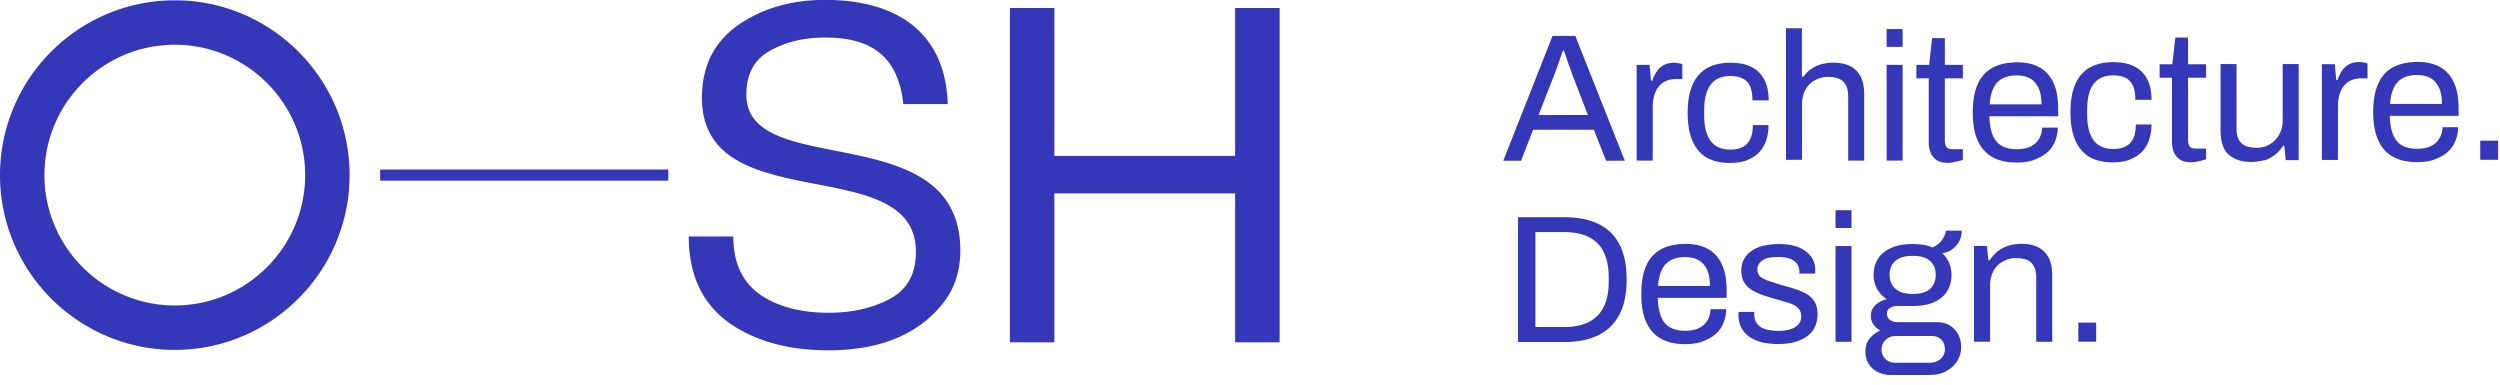 <svg viewBox="0 0 247 38" fill="none" xmlns="http://www.w3.org/2000/svg"><g fill="#3437B8"><path d="M66.03 17.85H37.56v-1.1h28.47v1.1Zm56-2.45h-17.86V.79h-4.39v33.03h4.39V19.11h17.86v14.71h4.4V.79h-4.4v14.62-.01Zm-28.39-5.14C93.41 3.27 88.69-.01 81.52-.01c-3.33 0-6.2.83-8.61 2.5-2.36 1.67-3.56 4.07-3.56 7.17 0 12.12 21.14 5.18 21.14 15.22 0 2.17-.83 3.7-2.54 4.63-1.71.93-3.75 1.39-6.11 1.39-2.73 0-5-.6-6.75-1.8-1.76-1.25-2.64-3.15-2.64-5.74h-4.4c0 3.75 1.3 6.57 3.89 8.47 2.59 1.85 5.88 2.78 9.9 2.78 4.3 0 8.24-1.11 10.96-4.21 1.39-1.53 2.08-3.42 2.08-5.64 0-13.37-21.14-6.85-21.14-15.41 0-1.99.74-3.42 2.27-4.3 1.53-.88 3.33-1.34 5.51-1.34 4.67 0 7.22 1.94 7.73 6.57h4.39v-.02ZM17.27 30.18c-7.1 0-12.88-5.78-12.88-12.88 0-7.1 5.78-12.88 12.88-12.88 7.1 0 12.88 5.78 12.88 12.88 0 7.1-5.78 12.88-12.88 12.88Zm0-30.15C7.75.03 0 7.78 0 17.3s7.75 17.27 17.27 17.27 17.27-7.75 17.27-17.27S26.8.03 17.27.03ZM207.1 31.87h-1.76v1.89h1.76v-1.89Zm-10.48 1.89v-5.55c0-.56.12-1.05.35-1.46.23-.41.55-.72.94-.93.4-.22.82-.32 1.26-.32.3 0 .57.03.82.09s.46.16.63.31c.17.14.31.34.41.59.1.25.15.57.15.97v6.31h1.58v-6.53c0-.78-.13-1.4-.39-1.85-.26-.45-.61-.78-1.06-.99-.45-.2-.97-.31-1.57-.31-.44 0-.86.06-1.25.17a3.2 3.2 0 0 0-1.06.53c-.32.24-.6.55-.85.93h-.13l-.14-1.42h-1.28v9.46h1.59Zm-8.92-4.96c-.33-.16-.59-.38-.76-.66-.17-.29-.25-.62-.25-.99 0-.57.19-1.03.57-1.37.38-.34.95-.5 1.72-.5s1.34.17 1.71.5c.37.34.56.79.56 1.37 0 .58-.19 1.05-.56 1.39-.37.34-.94.5-1.71.5-.52 0-.94-.08-1.28-.23m-1.4 6.67c-.26-.24-.4-.56-.4-.95 0-.37.13-.69.4-.94.26-.26.59-.39.97-.39h3.63c.36 0 .66.12.9.36s.36.56.36.97c0 .24-.07.46-.2.66s-.31.36-.54.48c-.23.11-.48.17-.76.17h-3.4c-.38 0-.71-.12-.97-.36m4.39 1.56c.61 0 1.15-.12 1.61-.37.46-.25.82-.58 1.08-.99.26-.41.39-.88.39-1.39 0-.72-.22-1.31-.67-1.77-.44-.46-1.01-.69-1.71-.69h-3.85c-.32 0-.59-.07-.79-.22a.717.717 0 0 1-.31-.59c0-.28.1-.48.31-.6.2-.13.47-.19.79-.19H189c.85 0 1.56-.13 2.12-.39s.99-.63 1.27-1.09c.28-.46.42-.99.42-1.59 0-.42-.08-.81-.23-1.17-.15-.36-.37-.68-.67-.97.4-.07.73-.21 1.01-.42.27-.21.49-.47.66-.79.16-.32.24-.66.24-1.02h-1.56c-.05.31-.18.62-.39.92-.21.3-.52.55-.94.74a3.28 3.28 0 0 0-.9-.26c-.34-.05-.7-.08-1.08-.08-.84 0-1.55.13-2.13.4-.58.26-1.01.62-1.29 1.08-.28.46-.42.98-.42 1.58 0 .5.12.96.35 1.38.23.41.55.75.96 1.01-.44.1-.82.29-1.12.58-.31.29-.46.64-.46 1.06 0 .31.08.6.25.85.17.26.4.46.7.6-.41.17-.76.43-1.05.77-.29.35-.44.79-.44 1.31 0 .48.11.89.34 1.24.23.35.53.61.92.8.38.19.8.28 1.26.28h3.87l-.01-.01Zm-7.75-12.73h-1.58v9.46h1.58v-9.46Zm0-3.54h-1.58v1.76h1.58v-1.76Zm-5.71 13.04c.47-.11.89-.29 1.24-.53.35-.24.63-.55.82-.92.19-.37.29-.81.29-1.31 0-.54-.11-.97-.33-1.3-.22-.33-.51-.59-.88-.78-.37-.19-.77-.35-1.2-.48-.44-.13-.87-.25-1.29-.37-.4-.13-.76-.25-1.11-.36-.34-.11-.61-.24-.82-.41-.2-.17-.31-.41-.31-.72 0-.19.04-.36.13-.51.09-.15.21-.28.38-.4.17-.11.38-.2.63-.25.25-.05.55-.08.9-.08.54 0 .96.07 1.27.21.31.14.52.32.65.54.13.22.19.45.19.69v.2h1.55s.02-.09.02-.15v-.21c0-.35-.07-.67-.22-.98-.14-.31-.37-.58-.67-.82-.3-.24-.67-.43-1.12-.56-.45-.13-.97-.2-1.57-.2-.56 0-1.08.06-1.54.17-.46.11-.85.28-1.18.51-.32.23-.57.5-.75.83-.17.32-.26.69-.26 1.11 0 .47.09.85.28 1.16.18.31.43.55.74.75.3.19.65.35 1.03.49.38.13.77.25 1.15.36.46.13.89.26 1.31.38.42.12.76.28 1.02.49.26.21.39.51.39.91 0 .32-.1.59-.3.8-.2.21-.46.37-.8.47-.34.1-.7.15-1.1.15-.46 0-.87-.05-1.24-.14-.37-.1-.66-.26-.87-.5-.21-.24-.32-.57-.33-.99v-.11s0-.08.02-.13h-1.56s-.02.08-.02.13v.17c0 .44.08.84.25 1.19.17.35.41.65.74.9.32.25.73.44 1.22.58.49.13 1.06.2 1.71.2.56 0 1.08-.06 1.55-.17m-13.03-7.18c.2-.42.5-.73.88-.93.38-.2.85-.31 1.4-.31.37 0 .7.05 1 .15.29.1.55.27.77.49.22.23.39.52.51.88s.18.8.18 1.33h-5.12c.05-.66.17-1.2.38-1.62m3.99 7.1c.5-.17.93-.4 1.28-.7.35-.3.61-.66.79-1.09.18-.42.28-.89.29-1.39H169c-.01.31-.07.6-.18.86-.11.26-.27.49-.48.68-.21.19-.47.34-.77.44-.31.1-.66.15-1.07.15-.6 0-1.1-.11-1.49-.33-.4-.22-.69-.58-.89-1.06-.2-.48-.31-1.11-.33-1.86h6.8v-.75c0-1.02-.15-1.87-.46-2.54-.31-.68-.76-1.19-1.36-1.53-.6-.34-1.34-.51-2.23-.51-.97 0-1.78.18-2.43.53-.65.35-1.14.89-1.46 1.62-.33.73-.49 1.66-.49 2.8s.16 2.06.49 2.79c.33.73.82 1.27 1.46 1.63.64.35 1.43.53 2.36.53.65 0 1.22-.08 1.73-.25m-16.51-10.82h2.86c.7 0 1.31.09 1.85.26s1 .44 1.38.8c.38.36.66.82.86 1.39.2.57.3 1.26.3 2.08v.36c0 .79-.1 1.47-.3 2.04-.2.57-.49 1.03-.87 1.39-.38.36-.85.63-1.38.8-.54.17-1.15.26-1.83.26h-2.86v-9.38h-.01Zm2.89 10.86c1.29 0 2.4-.22 3.31-.66.91-.44 1.61-1.11 2.09-2.02.49-.91.73-2.07.73-3.49 0-1.42-.24-2.61-.73-3.51-.49-.91-1.18-1.57-2.09-2-.91-.43-2.01-.65-3.31-.65h-4.6v12.33h4.6ZM246.81 13.9h-1.76v1.89h1.76V13.9Zm-10.29-5.25c.2-.42.5-.73.88-.93.38-.2.85-.31 1.4-.31.37 0 .7.05 1 .15.29.1.55.27.77.5.22.23.39.52.51.88s.18.8.18 1.33h-5.12c.05-.66.17-1.2.38-1.62Zm3.99 7.1c.5-.17.93-.4 1.28-.7.35-.3.61-.66.79-1.09.18-.43.28-.89.29-1.39h-1.55c-.01.31-.07.6-.18.86-.11.26-.27.49-.48.68-.21.19-.47.34-.77.44-.31.1-.66.15-1.07.15-.6 0-1.1-.11-1.49-.33-.4-.22-.69-.58-.89-1.06-.2-.49-.31-1.11-.33-1.86h6.8v-.75c0-1.02-.15-1.87-.46-2.54-.31-.68-.76-1.19-1.36-1.53-.6-.34-1.34-.51-2.23-.51-.97 0-1.78.18-2.43.53-.65.35-1.14.89-1.46 1.62-.33.73-.5 1.66-.5 2.8s.17 2.06.5 2.79c.33.73.81 1.27 1.46 1.63.64.35 1.43.53 2.36.53.65 0 1.22-.08 1.73-.25m-9.53.04v-5.27c0-.4.04-.77.13-1.11.09-.35.23-.65.42-.9.19-.25.43-.45.73-.58.29-.14.64-.21 1.05-.21h.59V6.28c-.07-.04-.18-.07-.33-.1-.15-.03-.32-.05-.49-.05-.42 0-.77.09-1.06.26-.29.17-.52.4-.68.66-.17.27-.3.55-.4.85h-.13l-.14-1.56h-1.28v9.46h1.58l.01.01Zm-7.33.05a3.2 3.2 0 0 0 1.06-.53c.32-.24.6-.55.85-.93h.12l.14 1.42h1.28V6.33h-1.58v5.56c0 .55-.12 1.03-.37 1.45-.25.41-.56.73-.94.94-.38.22-.8.32-1.26.32-.29 0-.55-.03-.8-.09s-.46-.16-.64-.31c-.18-.14-.32-.34-.41-.59-.1-.25-.14-.58-.14-.97V6.33h-1.58v6.53c0 1.16.28 1.98.83 2.44.55.47 1.28.7 2.19.7.44 0 .86-.06 1.25-.17m-6.64.13c.17-.03.35-.06.51-.1.17-.04.31-.08.43-.14v-1.04h-1.01c-.3 0-.5-.07-.61-.22-.11-.15-.16-.38-.16-.67V7.68h1.78V6.35h-1.78V3.71h-1.26l-.29 2.64h-1.26v1.33h1.22v6.35c0 .35.06.67.18.98.12.31.32.55.59.74.28.19.66.28 1.15.28.15 0 .32-.02.49-.05m-6.54-.23c.48-.19.88-.45 1.19-.78.31-.33.54-.73.69-1.19.15-.46.23-.95.23-1.48h-1.55c0 .5-.07.93-.22 1.3-.15.36-.39.64-.72.83-.33.19-.76.29-1.3.29s-1.02-.12-1.4-.36c-.38-.24-.67-.62-.87-1.13-.2-.52-.3-1.16-.3-1.94v-.38c0-.83.1-1.49.3-2 .2-.5.5-.87.88-1.11.38-.23.84-.35 1.37-.35.53 0 .95.09 1.28.26.32.17.56.44.71.79.15.35.22.81.22 1.36h1.6c0-.59-.07-1.11-.23-1.56a3.13 3.13 0 0 0-.69-1.17c-.31-.32-.7-.57-1.18-.74-.47-.17-1.03-.25-1.68-.25-.92 0-1.7.18-2.33.54-.63.36-1.1.91-1.42 1.64-.32.73-.48 1.65-.48 2.77s.16 2.04.48 2.78c.32.74.79 1.28 1.4 1.64.62.35 1.38.53 2.29.53.67 0 1.25-.09 1.72-.28m-13.49-7.07c.2-.42.5-.73.88-.93.38-.2.85-.31 1.4-.31.37 0 .7.05 1 .15.29.1.55.27.77.5.22.23.39.52.51.88s.18.8.18 1.33h-5.12c.05-.66.17-1.2.38-1.62Zm3.99 7.1c.5-.17.93-.4 1.28-.7.35-.3.61-.66.79-1.09.18-.43.28-.89.29-1.39h-1.55c-.01.31-.07.6-.18.86-.11.26-.27.49-.48.68-.21.19-.47.34-.77.44-.31.1-.66.15-1.07.15-.6 0-1.1-.11-1.49-.33-.39-.22-.69-.58-.89-1.06-.2-.49-.31-1.11-.33-1.86h6.8v-.75c0-1.02-.15-1.87-.46-2.54-.31-.67-.76-1.19-1.36-1.53-.6-.34-1.34-.51-2.23-.51-.97 0-1.78.18-2.43.53-.65.35-1.14.89-1.47 1.62-.33.73-.49 1.66-.49 2.8s.16 2.06.49 2.79c.33.73.82 1.27 1.46 1.63.64.35 1.43.53 2.36.53.65 0 1.22-.08 1.73-.25m-7.96.21c.17-.03.34-.06.51-.1.17-.04.31-.08.43-.14v-1.04h-1.01c-.3 0-.5-.07-.61-.22-.11-.15-.16-.38-.16-.67V7.74h1.78V6.41h-1.78V3.77h-1.26l-.29 2.64h-1.26v1.33h1.22v6.35c0 .35.06.67.18.98.12.31.32.55.59.74.28.19.66.28 1.15.28.16 0 .32-.02.49-.05m-4.99-9.63h-1.58v9.46h1.58V6.33v.08Zm0-3.54h-1.58v1.76h1.58V2.87Zm-9.94 13v-5.55c0-.59.12-1.08.35-1.48.23-.4.55-.71.94-.92.4-.21.81-.32 1.26-.32.3 0 .57.03.82.09.24.06.46.16.63.31.17.14.31.34.41.59.1.25.15.58.15.97v6.31h1.58V9.34c0-.78-.13-1.4-.39-1.85-.26-.45-.61-.78-1.06-.99-.45-.2-.97-.31-1.57-.31-.43 0-.83.05-1.19.15-.37.1-.7.25-1 .46-.3.2-.57.47-.81.79h-.13v-4.8h-1.58v13h1.58l.01.08Zm-5.41-.06c.48-.19.88-.45 1.19-.78.31-.33.54-.73.69-1.19.15-.46.22-.95.22-1.48h-1.55c0 .5-.07.93-.22 1.3-.15.36-.39.64-.72.83-.33.19-.76.29-1.3.29s-1.02-.12-1.4-.36c-.38-.24-.67-.62-.87-1.13-.2-.52-.3-1.16-.3-1.94v-.38c0-.83.1-1.49.31-2 .2-.5.5-.87.88-1.11.38-.23.84-.35 1.37-.35.53 0 .95.09 1.28.26.32.17.56.44.71.79.15.35.22.81.22 1.36h1.6c0-.59-.07-1.11-.22-1.56a3.13 3.13 0 0 0-.69-1.17c-.31-.32-.7-.57-1.18-.74-.47-.17-1.03-.25-1.68-.25-.92 0-1.7.18-2.33.54-.63.36-1.1.91-1.42 1.64-.32.73-.48 1.65-.48 2.77s.16 2.04.48 2.78c.32.74.79 1.28 1.4 1.64.62.35 1.38.53 2.29.53.67 0 1.25-.09 1.73-.28m-9.35.06v-5.27c0-.4.04-.77.13-1.11.09-.35.23-.65.42-.9.19-.25.43-.45.73-.58.29-.14.64-.21 1.05-.21h.59V6.35c-.07-.04-.18-.07-.33-.1a2.46 2.46 0 0 0-.49-.05c-.42 0-.77.09-1.06.26-.29.17-.51.4-.68.66-.17.27-.3.55-.4.85h-.13l-.14-1.56h-1.28v9.46h1.58l.01.01Zm-9.76-8.38c.07-.2.16-.45.27-.75.11-.29.22-.6.32-.91.11-.31.2-.59.29-.83h.11c.07.2.15.43.23.67.08.25.17.49.25.72.08.23.16.45.23.64s.13.34.16.45l1.49 3.87h-4.87l1.51-3.87.01.01Zm-3.25 8.38 1.19-3.06h6l1.21 3.06h1.85l-4.89-12.33h-2.25l-4.87 12.33h1.76Z"/></g></svg>